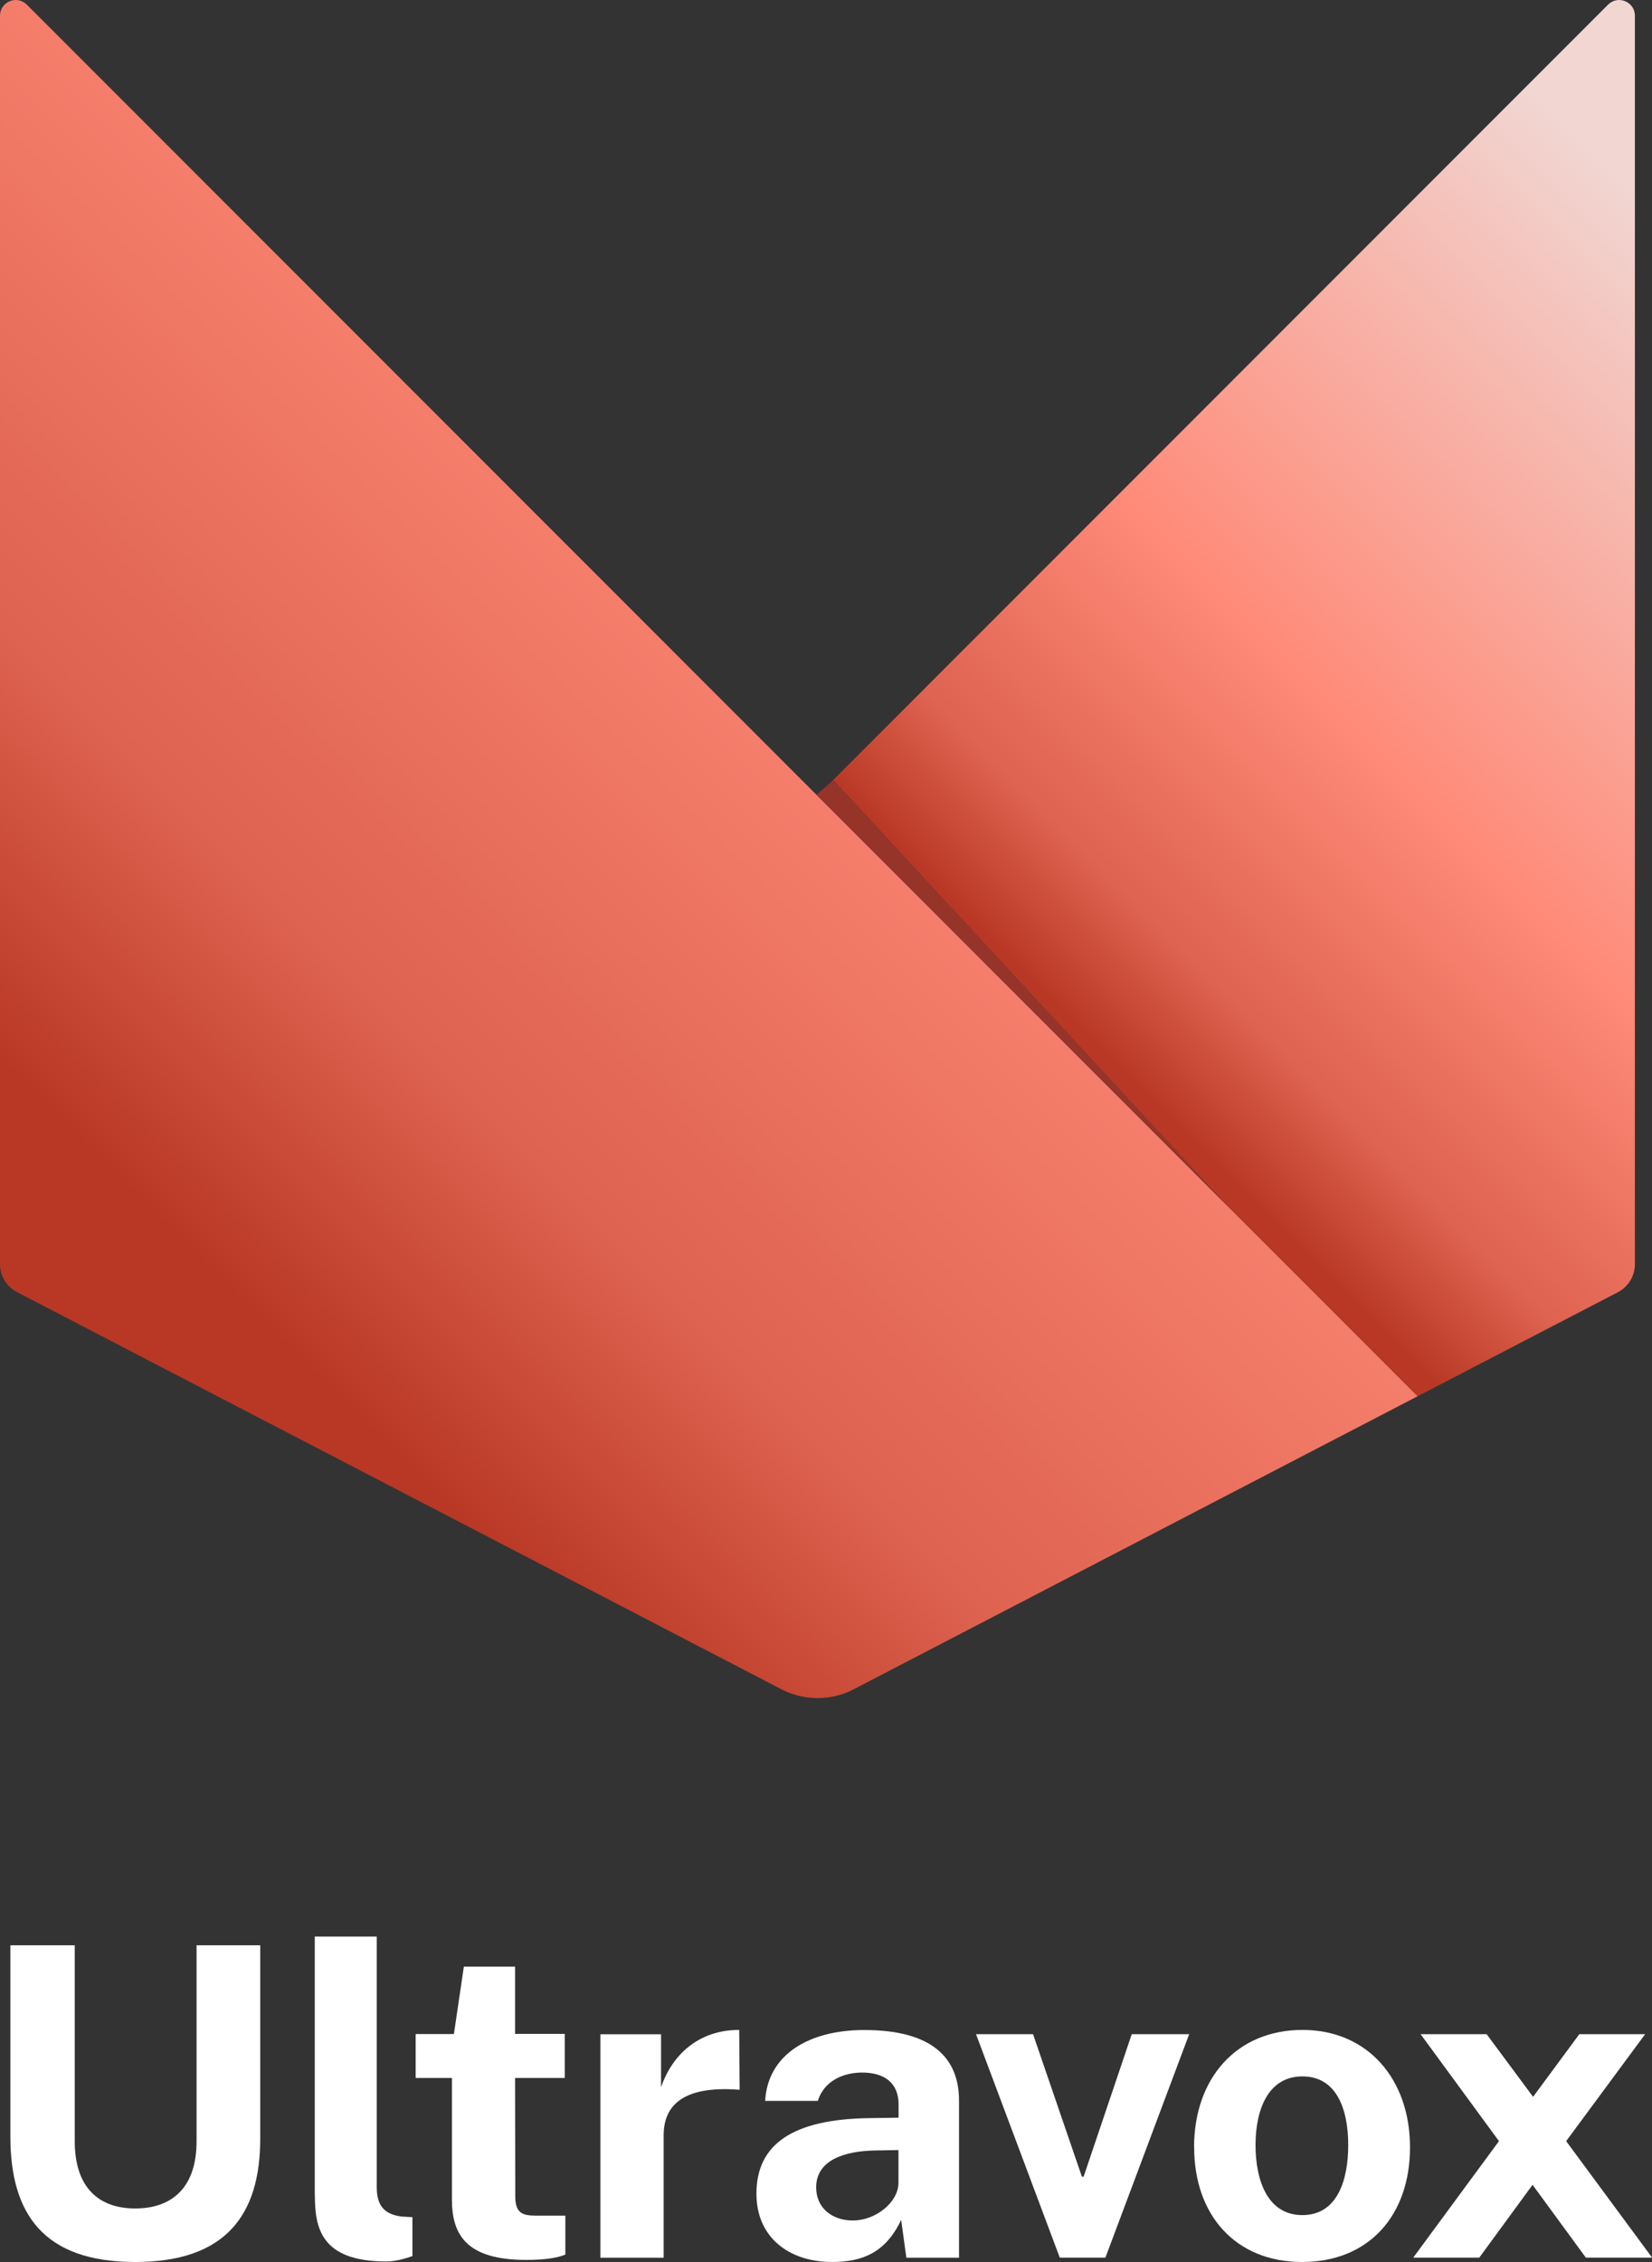 <?xml version="1.0" encoding="UTF-8"?>
<svg id="Layer_2" data-name="Layer 2" xmlns="http://www.w3.org/2000/svg" xmlns:xlink="http://www.w3.org/1999/xlink" viewBox="0 0 159.34 218.04">
  <rect x="0" y="0" width="159.34" height="218.04" fill="#333333" stroke="none"/>
  <defs>
    <style>
      .cls-1 {
        fill: url(#linear-gradient);
      }

      .cls-1, .cls-2, .cls-3, .cls-4 {
        stroke-width: 0px;
      }

      .cls-2 {
        fill: #96342a;
      }

      .cls-3 {
        fill: url(#linear-gradient-2);
      }

      .cls-4 {
        fill: #fff;
      }
    </style>
    <linearGradient id="linear-gradient" x1="178.67" y1="39.51" x2="111.56" y2="106.61" gradientUnits="userSpaceOnUse">
      <stop offset="0" stop-color="#f1d6d2"/>
      <stop offset=".59" stop-color="#ff8a78"/>
      <stop offset=".87" stop-color="#de6350"/>
      <stop offset="1" stop-color="#b83825"/>
    </linearGradient>
    <linearGradient id="linear-gradient-2" x1="179.75" y1="-43.65" x2="16.93" y2="119.18" xlink:href="#linear-gradient"/>
  </defs>
  <g id="Layer_1-2" data-name="Layer 1">
    <g>
      <g>
        <path class="cls-1" d="M136.73,134.59l19.32-10.03c1-.52,1.64-1.56,1.64-2.69V1.52c0-1.35-1.63-2.03-2.59-1.07l-74.74,74.74,37.91,40.94"/>
        <path class="cls-3" d="M136.73,134.59L2.59.45C1.63-.51,0,.17,0,1.52v120.34c0,1.13.63,2.17,1.64,2.69l73.72,38.28c2.19,1.14,4.8,1.14,6.99,0"/>
      </g>
      <g>
        <path class="cls-4" d="M13.04,218.04c-8.81,0-12.04-4.6-12.04-12.1v-18.43h6.21v18.89c0,4.5,2.35,6.48,5.83,6.48s5.92-1.94,5.92-6.48v-18.89h6.14v18.64c0,7.31-3.29,11.89-12.06,11.89Z"/>
        <path class="cls-4" d="M30.36,211.58v-24.91h5.98v24.16c0,1.58.56,2.62,2.42,2.83l1.02.06v3.75c-.81.29-1.71.52-2.52.52-6.37,0-6.89-3.31-6.89-6.42Z"/>
        <path class="cls-4" d="M49.68,200.31l.02,11.41c0,1.58.67,1.85,1.94,1.85h2.89v3.75c-.56.25-1.67.52-3.77.52-5.69,0-7.17-2.35-7.17-5.81v-11.73h-3.5v-4.23h3.69l.96-6.5h4.94v6.48h4.79v4.25h-4.79Z"/>
        <path class="cls-4" d="M57.91,196.09h5.85v5.1c1.04-3.02,3.52-5.52,7.54-5.52l.04,5.77c-5.83-.46-7.33,1.81-7.33,4.4v11.79h-6.1v-21.54Z"/>
        <path class="cls-4" d="M72.96,211.46c0-4.71,3.39-7.21,11.02-7.29l2.69-.04v-1.29c0-2.02-1.33-3.08-3.58-3.06-1.75.02-3.6.79-4.21,2.73h-5.08c.25-4.46,4.21-6.83,9.56-6.83,6.6,0,9.14,2.73,9.14,6.81v15.14h-5.08l-.5-3.65c-1.48,3.12-3.69,4.06-6.67,4.06-4.14,0-7.29-2.37-7.29-6.58ZM86.66,210.44v-3.19l-2.19.04c-3.04.04-5.75.94-5.75,3.56,0,2,1.56,3.19,3.54,3.19,2.21,0,4.37-1.75,4.4-3.6Z"/>
        <path class="cls-4" d="M106.61,217.62h-4.39l-8.08-21.54h5.5l4.71,13.73h.17l4.64-13.73h5.54l-8.08,21.54Z"/>
        <path class="cls-4" d="M115.17,207c0-6.75,4.17-11.33,10.46-11.33s10.37,4.75,10.37,11.31-3.96,11.06-10.41,11.06-10.41-4.56-10.41-11.04ZM130.04,206.77c0-3.42-1.1-6.62-4.42-6.62s-4.52,3.23-4.52,6.62,1.15,6.75,4.52,6.75,4.42-3.37,4.42-6.75Z"/>
        <path class="cls-4" d="M152.96,217.62l-5.14-7.02-5.14,7.02h-6.37l8.27-11.23-7.56-10.31h6.37l4.48,6.04,4.46-6.04h6.35l-7.62,10.31,8.29,11.23h-6.37Z"/>
      </g>
      <polygon class="cls-2" points="80.36 75.19 118.62 116.48 78.76 76.62 80.36 75.19"/>
    </g>
  </g>
</svg>